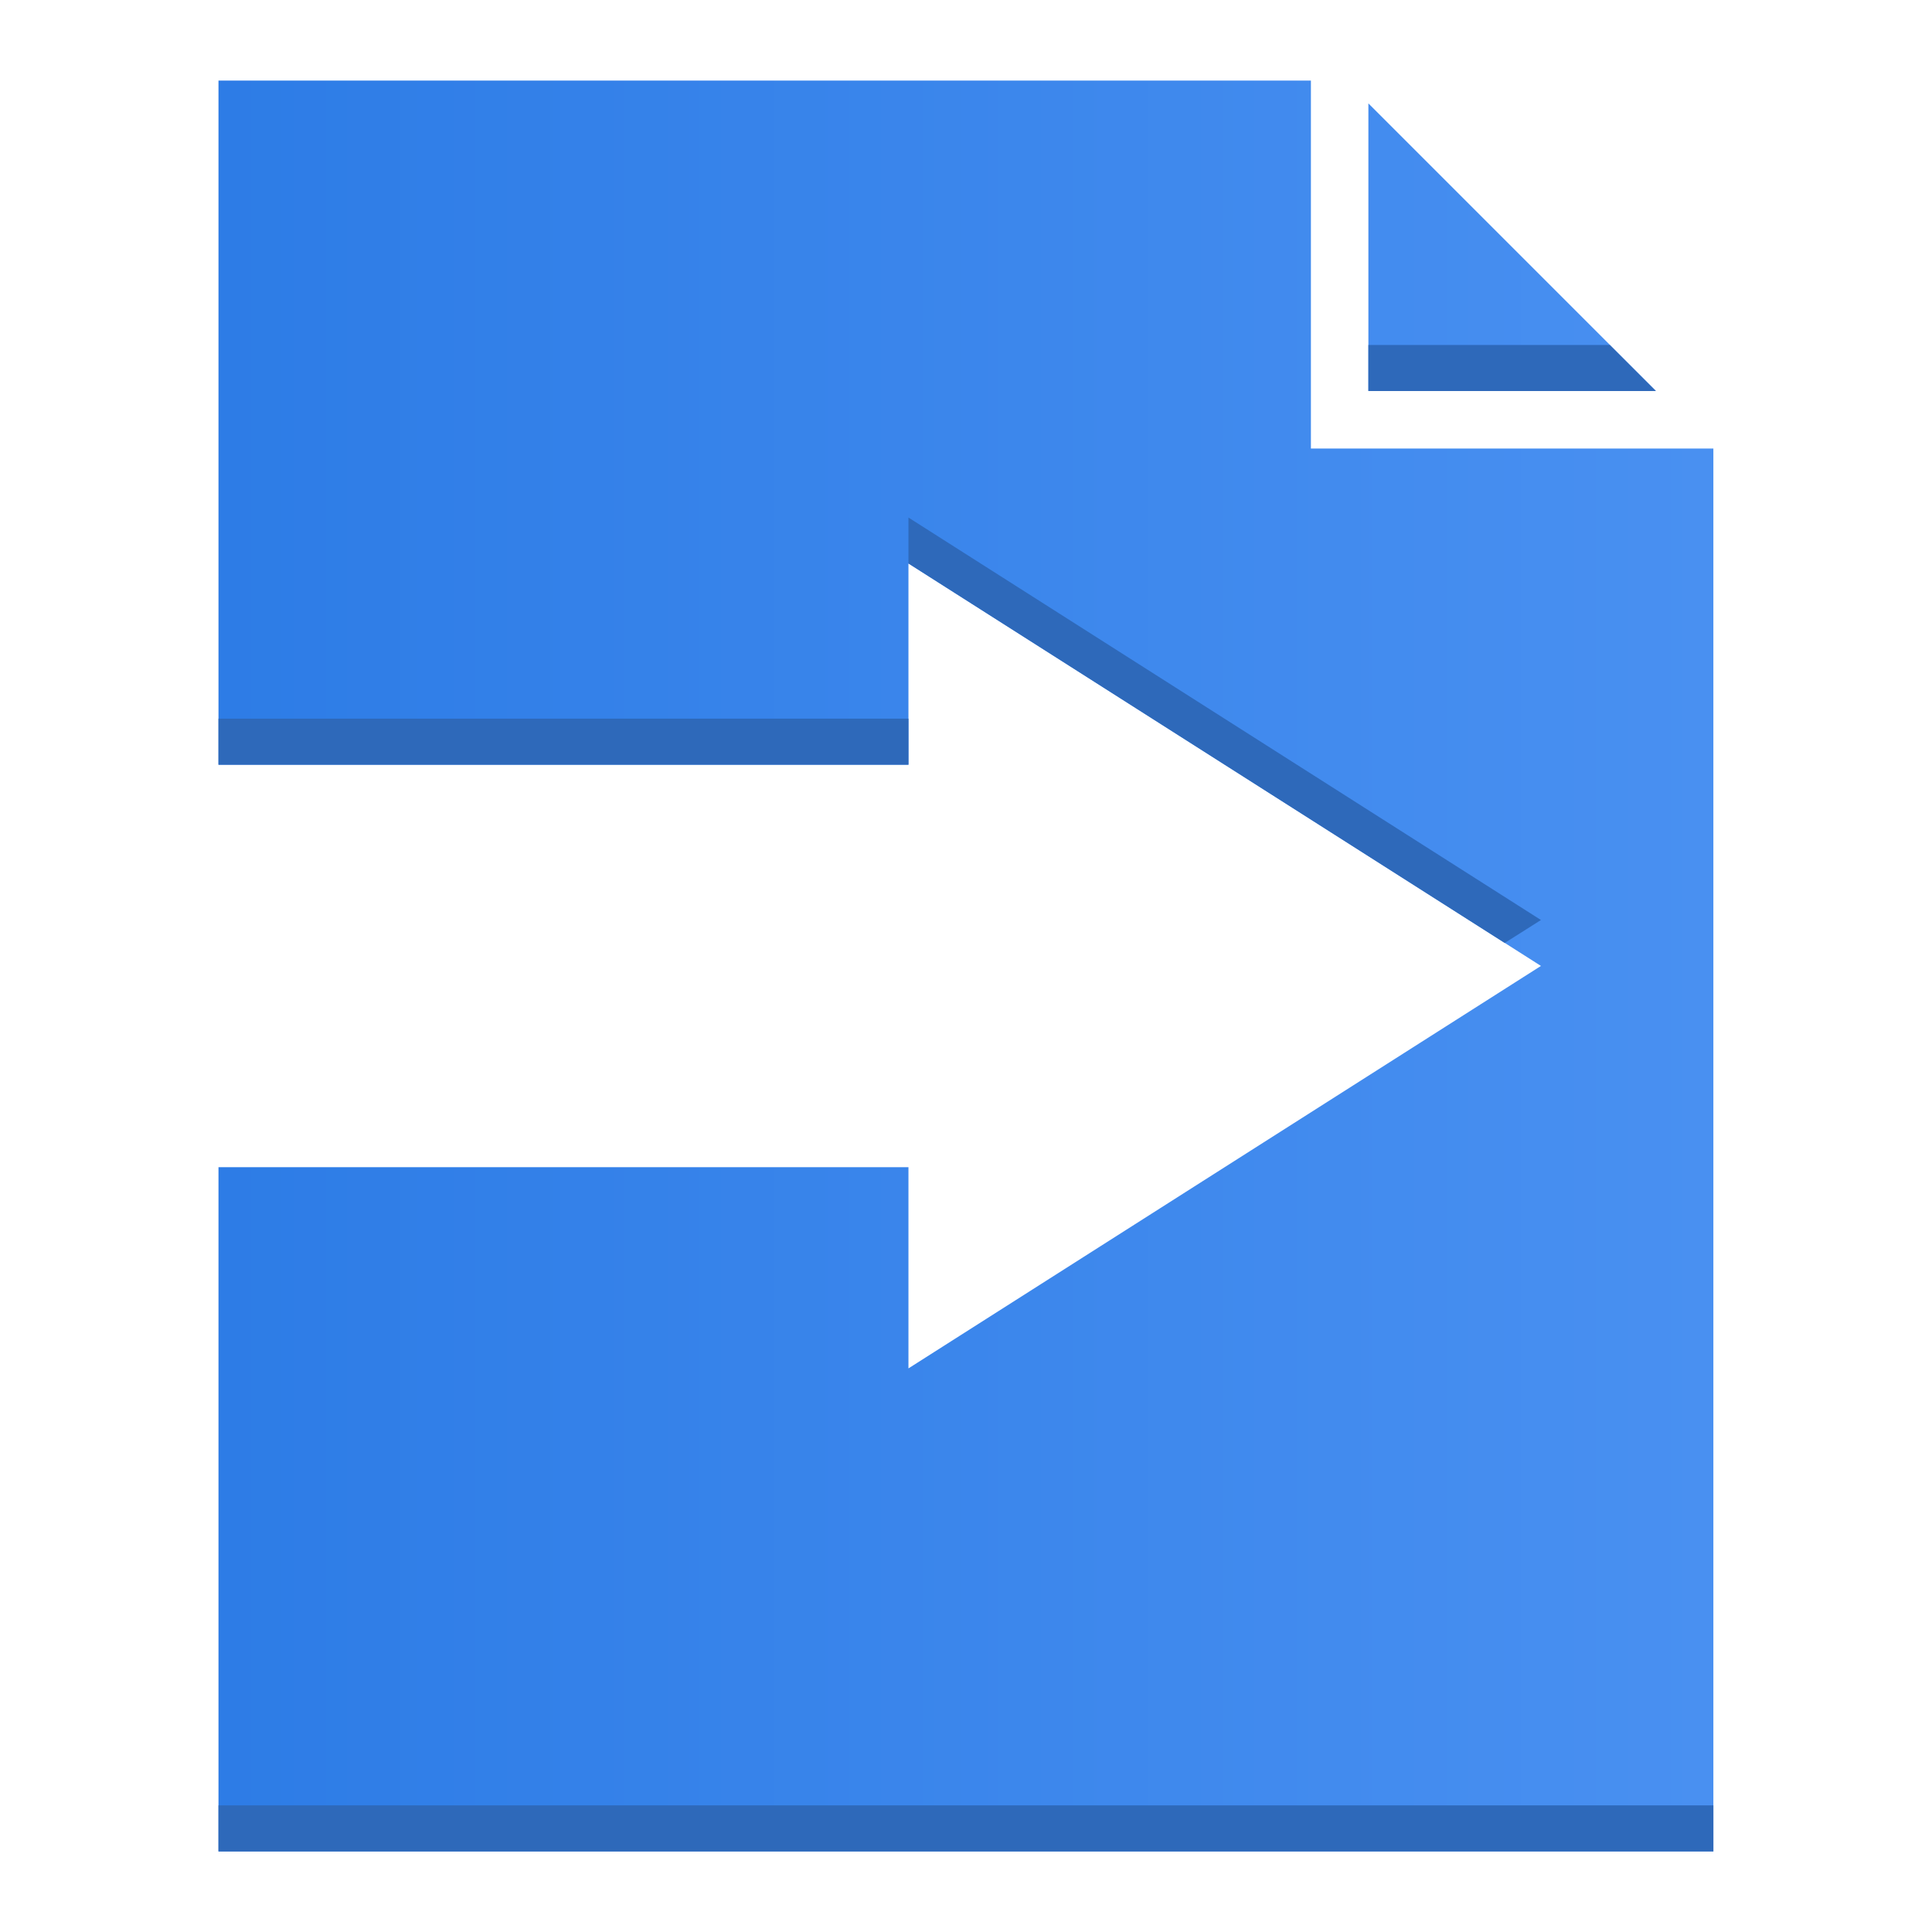 <?xml version="1.0" encoding="UTF-8" standalone="no"?>
<svg
   xmlns:dc="http://purl.org/dc/elements/1.1/"
   xmlns:cc="http://creativecommons.org/ns#"
   xmlns:rdf="http://www.w3.org/1999/02/22-rdf-syntax-ns#"
   xmlns:svg="http://www.w3.org/2000/svg"
   xmlns="http://www.w3.org/2000/svg"
   xmlns:xlink="http://www.w3.org/1999/xlink"
   xmlns:sodipodi="http://sodipodi.sourceforge.net/DTD/sodipodi-0.dtd"
   xmlns:inkscape="http://www.inkscape.org/namespaces/inkscape"
   width="48"
   viewBox="0 0 13.547 13.547"
   height="48"
   id="svg2"
   version="1.1"
   inkscape:version="0.48.5 r10040"
   sodipodi:docname="web-google-apps-script.svg">
  <sodipodi:namedview
     pagecolor="#ffffff"
     bordercolor="#666666"
     borderopacity="1"
     objecttolerance="10"
     gridtolerance="10"
     guidetolerance="10"
     inkscape:pageopacity="0"
     inkscape:pageshadow="2"
     inkscape:window-width="1301"
     inkscape:window-height="744"
     id="namedview18"
     showgrid="true"
     inkscape:showpageshadow="false"
     borderlayer="true"
     inkscape:zoom="6.5149434"
     inkscape:cx="-8.1578093"
     inkscape:cy="39.103212"
     inkscape:window-x="65"
     inkscape:window-y="24"
     inkscape:window-maximized="1"
     inkscape:current-layer="svg2">
    <inkscape:grid
       type="xygrid"
       id="grid4223" />
  </sodipodi:namedview>
  <defs
     id="defs4">
    <linearGradient
       inkscape:collect="always"
       id="linearGradient5555">
      <stop
         style="stop-color:#2d7ce6;stop-opacity:1"
         offset="0"
         id="stop5557" />
      <stop
         style="stop-color:#4990f1;stop-opacity:1"
         offset="1"
         id="stop5559" />
    </linearGradient>
    <linearGradient
       gradientUnits="userSpaceOnUse"
       y2="-1004.332"
       x2="27.224"
       y1="-1052.384"
       x1="27.224"
       id="linearGradient5561-0"
       xlink:href="#linearGradient5555"
       inkscape:collect="always"
       gradientTransform="matrix(0.282,0,0,0.282,-1.0774661e-7,283.453)" />
    <linearGradient
       inkscape:collect="always"
       xlink:href="#linearGradient5555"
       id="linearGradient4066"
       x1="94.1"
       y1="24.062"
       x2="124.9"
       y2="24.062"
       gradientUnits="userSpaceOnUse"
       gradientTransform="matrix(0.34,0,0,0.403,-30.493,-1.315)" />
  </defs>
  <path
     style="fill:url(#linearGradient4066);fill-opacity:1;stroke:none"
     d="m 1.532,0.564 0,4.798 4.838,0 0,-1.411 4.435,2.822 -4.435,2.822 0,-1.411 -4.838,0 0,4.798 10.482,0 0,-9.837 -2.419,0 -0.403,0 0,-0.403 0,-2.177 -7.66,0 z m 8.063,0.161 0,2.016 2.016,0 -2.016,-2.016 z"
     id="rect4144"
     inkscape:connector-curvature="0" />
  <path
     style="fill:#2e69ba;fill-opacity:1;stroke:none"
     d="m 9.595,2.419 0,0.323 2.016,0 -0.323,-0.323 -1.693,0 z m -3.225,1.209 0,0.323 4.181,2.661 0.254,-0.161 -4.435,-2.822 z m -4.838,1.411 0,0.323 4.838,0 0,-0.323 -4.838,0 z m 0,7.62 0,0.323 10.482,0 0,-0.323 -10.482,0 z"
     id="path4242"
     inkscape:connector-curvature="0" />
</svg>
